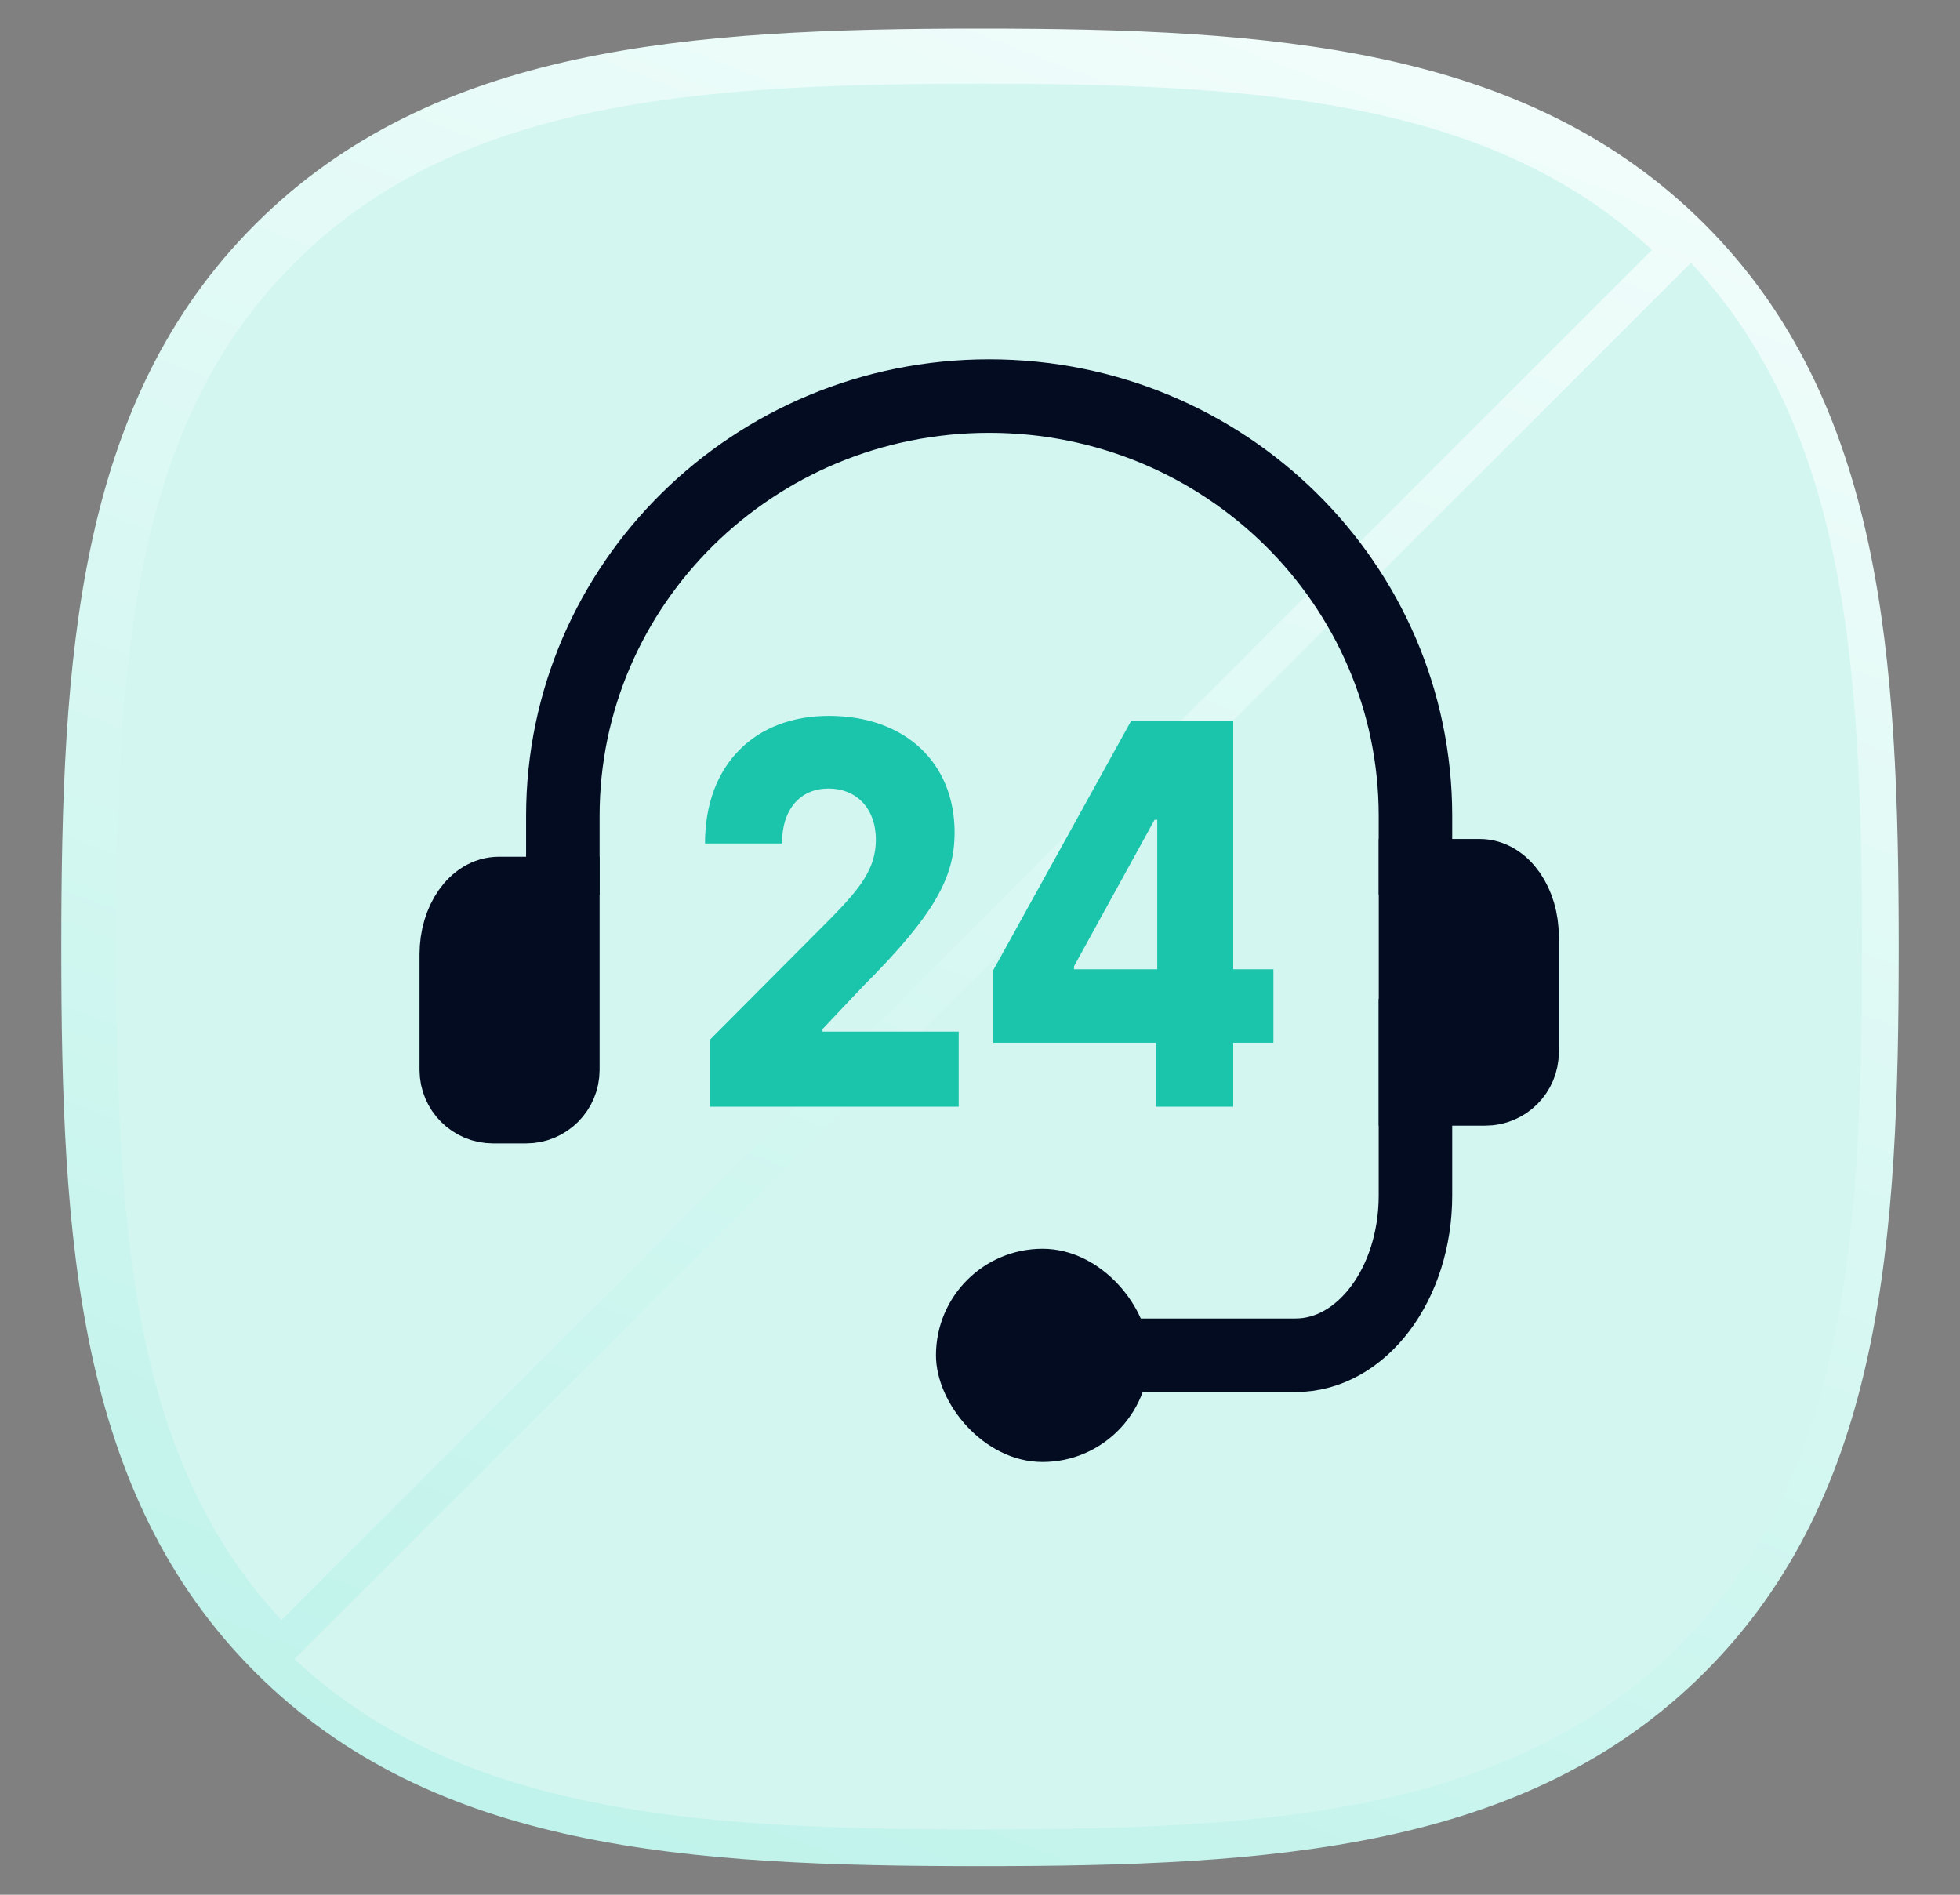 <svg width="30" height="29" viewBox="0 0 30 29" fill="none" xmlns="http://www.w3.org/2000/svg">
<rect x="0" y="0" width="30" height="29" fill="#808080" stroke="none"/>
<path d="M4.105 3.632C1.466 6.269 1.219 10.052 1.219 14.513C1.219 18.975 1.466 22.759 4.106 25.397C6.746 28.035 10.534 28.281 15 28.281C19.466 28.281 23.254 28.035 25.893 25.397C28.533 22.759 28.781 18.975 28.781 14.513C28.781 10.046 28.53 6.259 25.884 3.622L25.884 3.622C23.244 0.992 19.462 0.719 15 0.719C10.532 0.719 6.744 0.995 4.105 3.632ZM4.105 3.632L4.304 3.831M4.105 3.632L4.304 3.831M4.304 3.831C1.758 6.374 1.5 10.037 1.5 14.513C1.5 18.99 1.758 22.654 4.305 25.198L25.686 3.821C23.139 1.284 19.476 1 15 1C10.518 1 6.85 1.287 4.304 3.831Z" fill="#D3F6F1" stroke="url(#paint0_linear_84_17210)" stroke-width="0.562"/>
<path d="M16.771 20.743H19.83C20.844 20.743 21.665 19.648 21.665 18.297V15.85" stroke="#040C22" stroke-width="1.125" stroke-miterlimit="10" stroke-linecap="square"/>
<path d="M23.297 16.104C23.297 16.414 23.045 16.666 22.735 16.666H21.666V13.403H22.645C23.005 13.403 23.297 13.821 23.297 14.336V16.104Z" fill="#040C22" stroke="#040C22" stroke-width="1.125" stroke-miterlimit="10" stroke-linecap="square"/>
<path d="M6.984 16.375C6.984 16.686 7.236 16.938 7.546 16.938H8.053C8.363 16.938 8.615 16.686 8.615 16.375V13.675H7.636C7.276 13.675 6.984 14.092 6.984 14.607V16.375Z" fill="#040C22" stroke="#040C22" stroke-width="1.125" stroke-miterlimit="10" stroke-linecap="square"/>
<path d="M21.665 13.131V12.489C21.665 8.939 18.744 6.062 15.14 6.062C11.537 6.062 8.615 8.939 8.615 12.489V13.131" stroke="#040C22" stroke-width="1.125" stroke-miterlimit="10" stroke-linecap="square"/>
<path d="M10.866 16.938H14.674V15.789H12.589V15.751L13.205 15.1C14.32 13.985 14.611 13.418 14.611 12.741C14.611 11.677 13.855 10.957 12.687 10.957C11.55 10.957 10.789 11.709 10.791 12.91H11.969C11.969 12.377 12.255 12.069 12.682 12.069C13.102 12.069 13.406 12.366 13.406 12.853C13.406 13.294 13.165 13.593 12.743 14.028L10.866 15.913V16.938Z" fill="#1BC5AC"/>
<path d="M15.204 15.959H17.688V16.938H18.876V15.959H19.491V14.835H18.876V11.038H17.311L15.204 14.847V15.959ZM17.713 14.835H16.439V14.789L17.672 12.547H17.713V14.835Z" fill="#1BC5AC"/>
<rect x="14.326" y="19.113" width="3.263" height="3.263" rx="1.631" fill="#040C22"/>
<defs>
<linearGradient id="paint0_linear_84_17210" x1="15" y1="30.25" x2="27.91" y2="-3.316" gradientUnits="userSpaceOnUse">
<stop stop-color="#C0F3EB"/>
<stop offset="1" stop-color="#FBFFFE"/>
</linearGradient>
</defs>
</svg>
